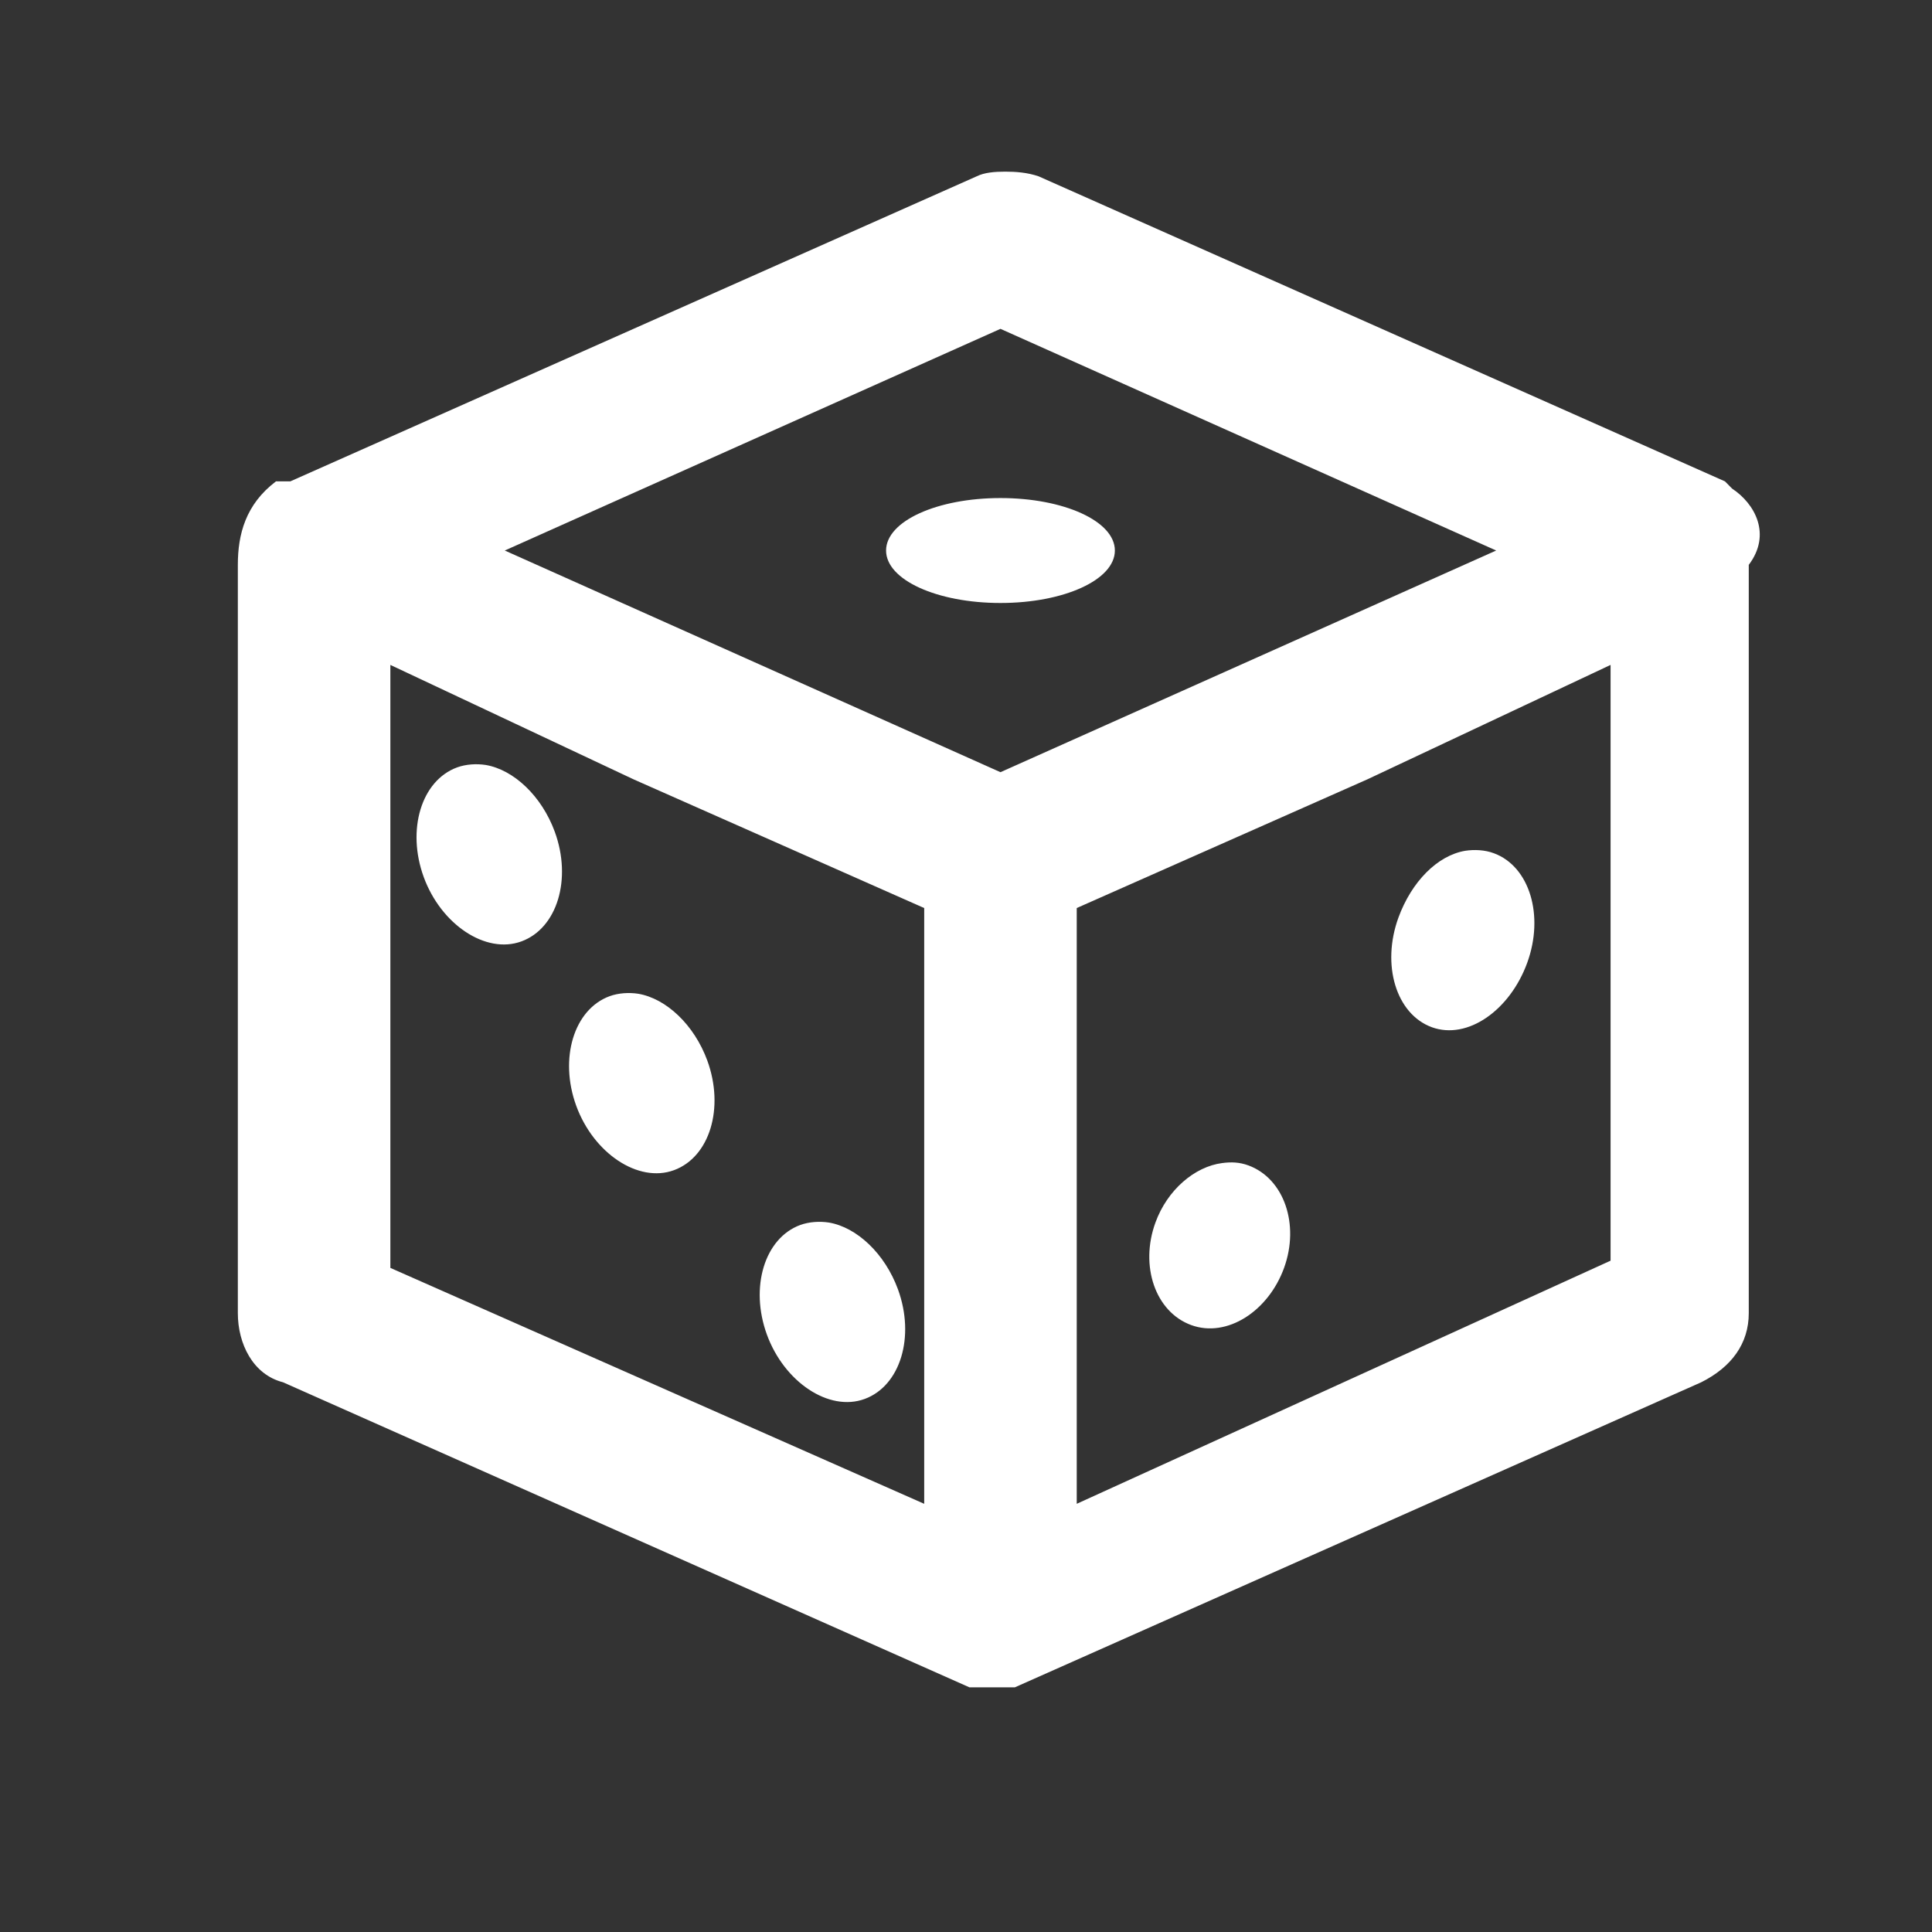 <svg width="19" height="19" viewBox="0 0 19 19" fill="none" xmlns="http://www.w3.org/2000/svg">
<rect x="0" y="0" width="19" height="19" fill="#333333" stroke="none"/>
<path d="M9.886 1.688C9.783 1.688 9.681 1.696 9.605 1.734L2.855 4.734H2.714C2.415 4.96 2.339 5.256 2.339 5.555V12.914C2.339 13.213 2.486 13.518 2.784 13.594L9.534 16.594H9.98L16.73 13.594C17.029 13.444 17.198 13.213 17.198 12.914V5.555C17.424 5.256 17.26 4.954 17.034 4.805L16.964 4.734L10.214 1.734C10.103 1.696 9.989 1.688 9.886 1.688ZM9.839 3.234L14.714 5.414L9.839 7.594L4.964 5.414L9.839 3.234ZM9.839 4.898C9.218 4.898 8.714 5.124 8.714 5.414C8.714 5.704 9.218 5.93 9.839 5.93C10.46 5.93 10.964 5.704 10.964 5.414C10.964 5.124 10.46 4.898 9.839 4.898ZM3.839 6.539L6.23 7.664L9.089 8.93V14.789L3.839 12.469V6.539ZM15.839 6.539V12.398L10.589 14.789V8.93L13.448 7.664L15.839 6.539ZM4.777 7.523C4.686 7.509 4.583 7.515 4.495 7.547C4.144 7.676 3.997 8.159 4.167 8.625C4.337 9.091 4.777 9.387 5.128 9.258C5.48 9.129 5.626 8.646 5.456 8.18C5.327 7.828 5.052 7.57 4.777 7.523ZM14.409 8.367C14.134 8.414 13.882 8.672 13.753 9.023C13.583 9.489 13.73 9.973 14.081 10.102C14.433 10.23 14.849 9.935 15.019 9.469C15.189 9.003 15.042 8.52 14.691 8.391C14.603 8.358 14.5 8.353 14.409 8.367ZM6.277 9.773C6.186 9.759 6.083 9.765 5.995 9.797C5.644 9.926 5.497 10.409 5.667 10.875C5.837 11.341 6.277 11.637 6.628 11.508C6.98 11.379 7.126 10.896 6.956 10.43C6.827 10.078 6.552 9.82 6.277 9.773ZM12.019 11.438C11.749 11.473 11.48 11.701 11.363 12.023C11.207 12.451 11.363 12.902 11.714 13.031C12.066 13.16 12.473 12.896 12.628 12.469C12.783 12.041 12.628 11.59 12.277 11.461C12.189 11.429 12.11 11.426 12.019 11.438ZM8.152 12.023C8.061 12.009 7.958 12.015 7.87 12.047C7.519 12.176 7.372 12.659 7.542 13.125C7.712 13.591 8.152 13.887 8.503 13.758C8.855 13.629 9.001 13.146 8.831 12.68C8.702 12.328 8.427 12.07 8.152 12.023Z" fill="white"/>
</svg>
